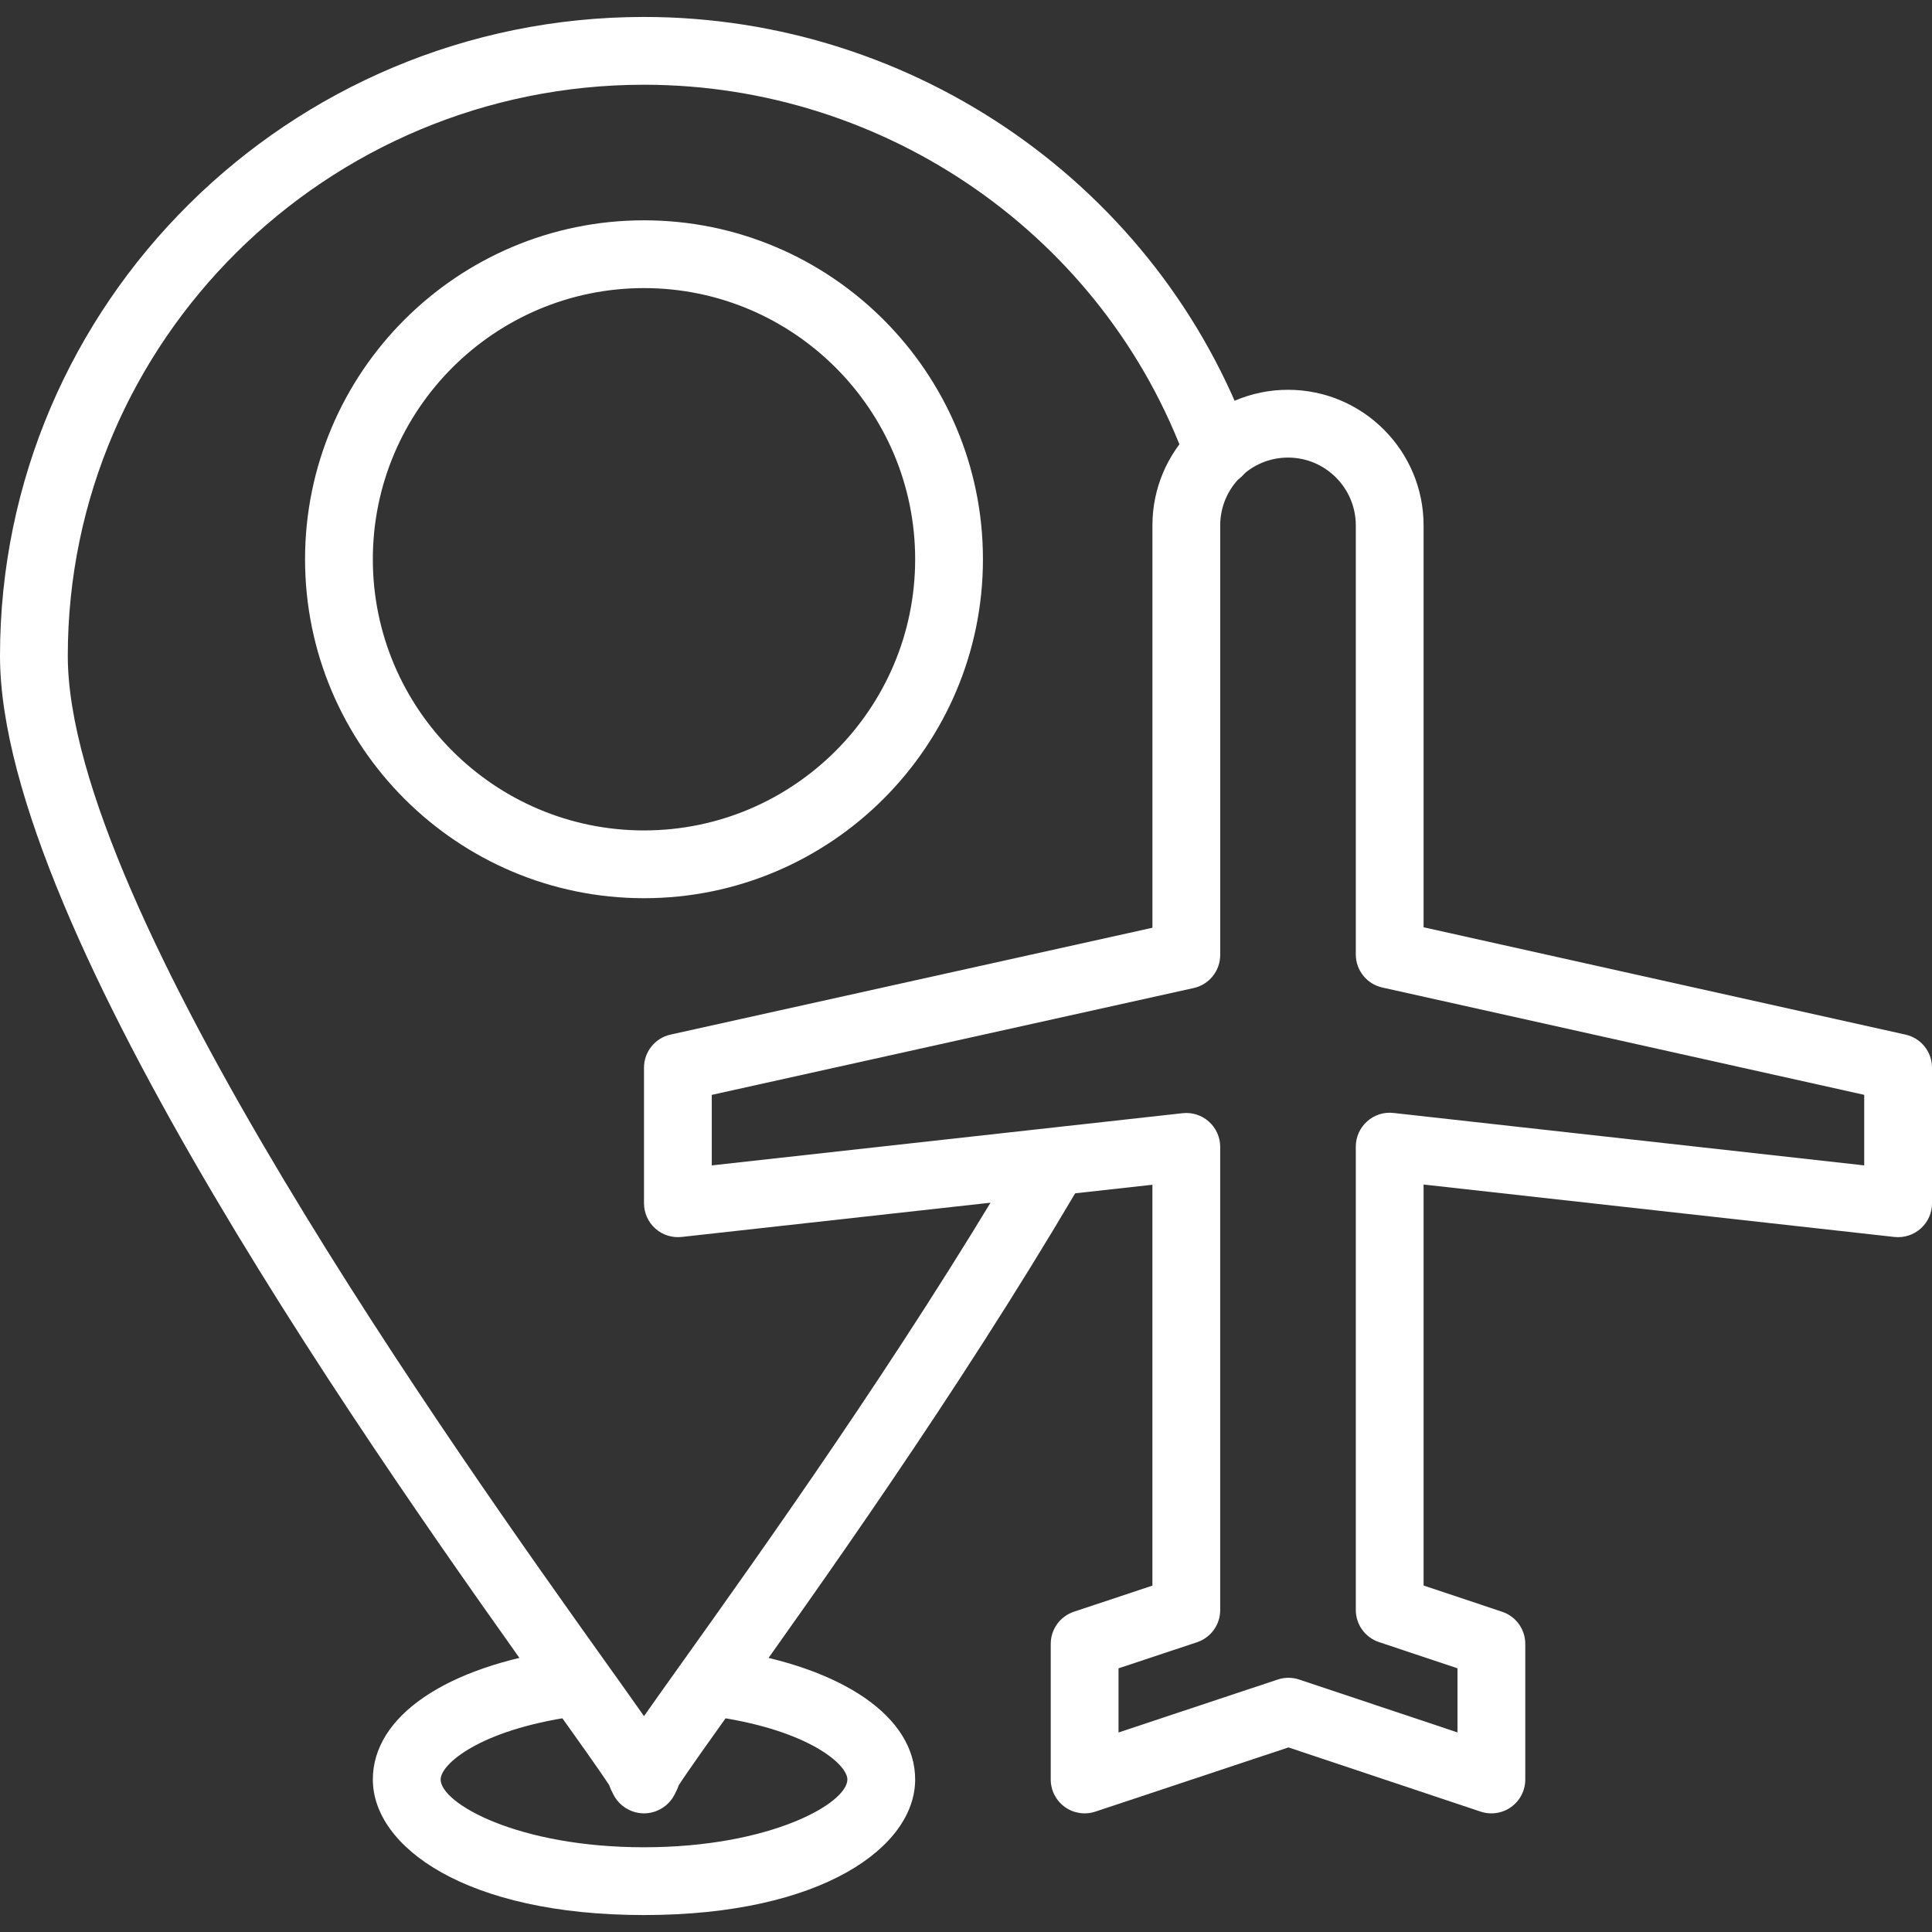<?xml version="1.0" encoding="iso-8859-1"?>
<!-- Generator: Adobe Illustrator 19.0.0, SVG Export Plug-In . SVG Version: 6.00 Build 0)  -->
<svg xmlns="http://www.w3.org/2000/svg" xmlns:xlink="http://www.w3.org/1999/xlink" version="1.1" id="Capa_1" x="0px" y="0px" viewBox="0 0 194.56 194.56" style="enable-background:new 0 0 194.56 194.56;" xml:space="preserve" width="512px" height="512px">
<rect x="0" y="0" width="194.56" height="194.56" fill="#333333" stroke="none"/>
<g>
	<g>
		<path d="M73.428,166.183c-1.862-0.283-3.606,0.992-3.891,2.857c-0.287,1.864,0.992,3.604,2.855,3.891    c9.144,1.403,12.942,4.775,12.942,6.269c0,2.406-7.776,6.827-20.48,6.827c-12.704,0-20.48-4.42-20.48-6.827    c0-1.534,3.908-4.965,13.322-6.327c1.865-0.271,3.161-2.002,2.889-3.867c-0.271-1.865-2.012-3.151-3.867-2.889    c-11.824,1.71-19.171,6.724-19.171,13.083c0,6.786,9.38,13.653,27.307,13.653S92.16,185.986,92.16,179.2    C92.16,172.943,84.982,167.957,73.428,166.183z" fill="#FFFFFF"/>
	</g>
</g>
<g>
	<g>
		<g>
			<path d="M30.72,56.32c0,18.821,15.312,34.133,34.133,34.133c18.821,0,34.133-15.312,34.133-34.133     c0-18.821-15.312-34.133-34.133-34.133C46.032,22.187,30.72,37.499,30.72,56.32z M92.16,56.32     c0,15.056-12.25,27.307-27.307,27.307c-15.056,0-27.307-12.25-27.307-27.307s12.25-27.307,27.307-27.307     S92.16,41.264,92.16,56.32z" fill="#FFFFFF"/>
			<path d="M125.92,44.334C116.707,18.837,92.167,1.707,64.853,1.707C29.094,1.707,0,30.57,0,66.048     c0,27.58,38.965,82.208,55.603,105.537c2.464,3.458,4.816,6.755,5.758,8.207c0.09,0.3,0.244,0.597,0.427,0.954     c0.585,1.137,1.787,1.867,3.065,1.867c1.278,0,2.48-0.73,3.065-1.869c0.183-0.357,0.336-0.655,0.427-0.954     c0.942-1.454,3.294-4.753,5.762-8.212c8.305-11.645,22.205-31.135,34.176-51.424c0.959-1.623,0.418-3.715-1.205-4.675     c-1.625-0.956-3.715-0.416-4.675,1.207c-11.82,20.033-25.614,39.373-33.855,50.929c-1.504,2.109-2.72,3.814-3.695,5.207     c-0.975-1.393-2.19-3.096-3.693-5.202C46.3,146.785,6.827,91.441,6.827,66.048c0-31.713,26.03-57.515,58.027-57.515     c24.446,0,46.406,15.319,54.646,38.122c0.64,1.772,2.594,2.688,4.371,2.05C125.643,48.063,126.561,46.107,125.92,44.334z" fill="#FFFFFF"/>
		</g>
	</g>
</g>
<g>
	<g>
		<path d="M191.889,104.189L143.36,93.38V52.907c0-7.528-6.125-13.653-13.653-13.653c-7.528,0-13.653,6.125-13.653,13.653v40.521    l-48.527,10.759c-1.563,0.346-2.674,1.732-2.674,3.333v13.653c0,0.971,0.413,1.896,1.137,2.543    c0.722,0.649,1.681,0.954,2.654,0.85l47.409-5.257v40.369l-7.904,2.628c-1.394,0.464-2.336,1.77-2.336,3.239V179.2    c0,1.097,0.527,2.127,1.417,2.768s2.033,0.814,3.074,0.471l19.448-6.468l19.355,6.467c0.353,0.118,0.719,0.176,1.082,0.176    c0.707,0,1.406-0.22,1.995-0.643c0.889-0.642,1.418-1.673,1.418-2.77v-13.653c0-1.468-0.939-2.773-2.331-3.238l-7.909-2.642    v-40.381l47.408,5.28c0.973,0.104,1.93-0.203,2.656-0.85c0.724-0.647,1.137-1.572,1.137-2.543V107.52    C194.56,105.921,193.451,104.535,191.889,104.189z M187.733,117.359l-47.406-5.28c-0.976-0.111-1.932,0.203-2.656,0.85    s-1.137,1.572-1.137,2.543v46.653c0,1.468,0.939,2.773,2.331,3.238l7.909,2.642v6.456l-15.94-5.325    c-0.701-0.234-1.461-0.234-2.159-0.002l-16.036,5.333v-6.46l7.904-2.627c1.394-0.464,2.336-1.77,2.336-3.239v-46.645    c0-0.971-0.413-1.896-1.137-2.543c-0.722-0.649-1.683-0.957-2.654-0.85l-47.409,5.257v-7.101L120.206,99.5    c1.563-0.346,2.674-1.732,2.674-3.333V52.907c0-3.765,3.062-6.827,6.827-6.827s6.827,3.062,6.827,6.827v43.209    c0,1.599,1.109,2.983,2.671,3.331l48.529,10.808V117.359z" fill="#FFFFFF"/>
	</g>
</g>
<g>
</g>
<g>
</g>
<g>
</g>
<g>
</g>
<g>
</g>
<g>
</g>
<g>
</g>
<g>
</g>
<g>
</g>
<g>
</g>
<g>
</g>
<g>
</g>
<g>
</g>
<g>
</g>
<g>
</g>
</svg>
